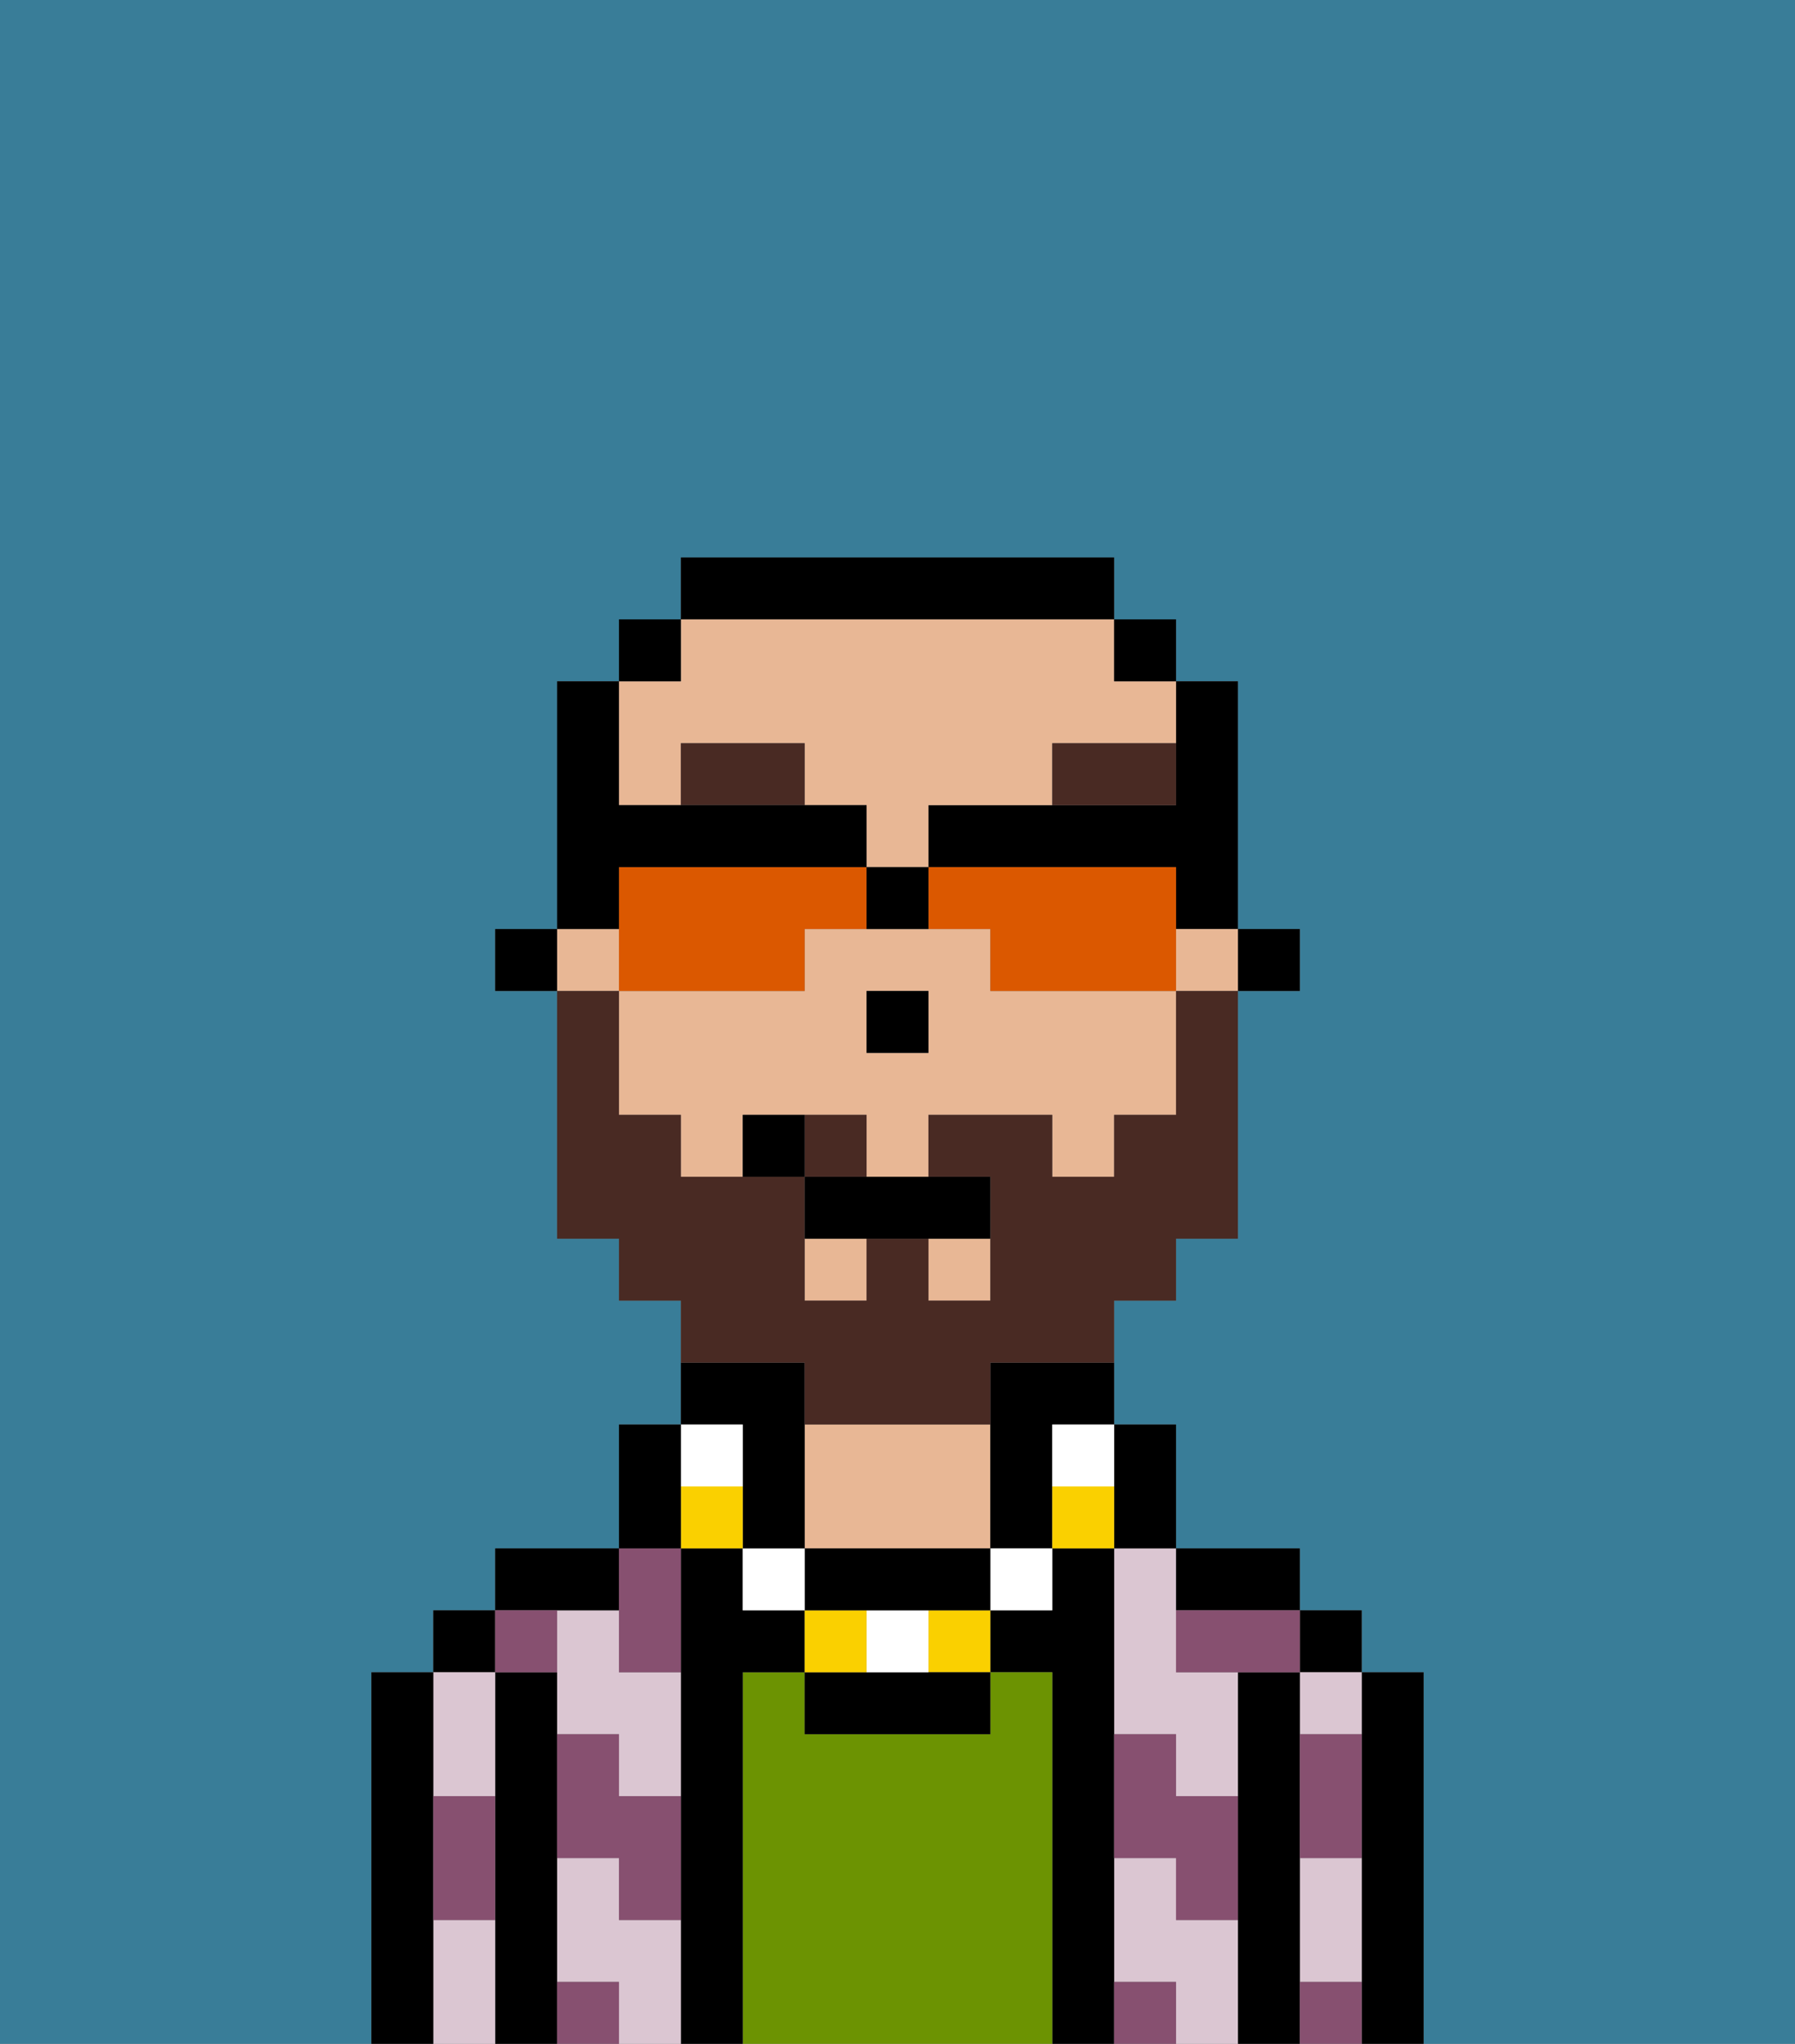 <svg xmlns="http://www.w3.org/2000/svg" viewBox="0 0 29 33"><rect x="0" y="0" width="29" height="33" fill="#808080" stroke="none"/><defs><style>polygon,rect,path{shape-rendering:crispedges;}.na41-1{fill:#397d98;}.na41-2{fill:#000000;}.na41-3{fill:#dbc6d2;}.na41-4{fill:#6c9302;}.na41-5{fill:#e8b795;}.na41-6{fill:#875070;}.na41-7{fill:#492a23;}.na41-8{fill:#fad000;}.na41-9{fill:#ffffff;}.na41-10{fill:#492a23;}.na41-11{fill:#db5800;}</style></defs><path class="na41-1" d="M0,33H6V27H7V26H8V25h2V23h1V21H10V20H9V16H8V15H9V11h1V10h1V9h7v1h1v1h1v4h1v1H20v4H19v1H18v2h1v2h2v1h1v1h1v6h6V0H0Z"/><path class="na41-2" d="M23,27H22v6h1V27Z"/><rect class="na41-2" x="21" y="26" width="1" height="1"/><path class="na41-3" d="M21,31v1h1V30H21Z"/><path class="na41-3" d="M21,28h1V27H21Z"/><path class="na41-2" d="M21,31V27H20v6h1V31Z"/><path class="na41-3" d="M18,26v2h1v1h1V27H19V25H18Z"/><path class="na41-3" d="M19,31V30H18v2h1v1h1V31Z"/><path class="na41-2" d="M20,26h1V25H19v1Z"/><path class="na41-2" d="M18,31V25H17v1H16v1h1v6h1V31Z"/><path class="na41-4" d="M17,27H16v1H13V27H12v6h5V27Z"/><path class="na41-5" d="M16,25V23H13v2h3Z"/><path class="na41-2" d="M12,27h1V26H12V25H11v8h1V27Z"/><path class="na41-3" d="M10,31V30H9v2h1v1h1V31Z"/><path class="na41-3" d="M10,26H9v2h1v1h1V27H10Z"/><path class="na41-2" d="M10,26V25H8v1h2Z"/><path class="na41-2" d="M9,31V27H8v6H9V31Z"/><rect class="na41-2" x="7" y="26" width="1" height="1"/><path class="na41-3" d="M7,31v2H8V31Z"/><path class="na41-3" d="M8,29V27H7v2Z"/><path class="na41-2" d="M7,30V27H6v6H7V30Z"/><path class="na41-6" d="M21,29v1h1V28H21Z"/><path class="na41-6" d="M21,32v1h1V32Z"/><path class="na41-6" d="M19,26v1h2V26H19Z"/><path class="na41-6" d="M19,28H18v2h1v1h1V29H19Z"/><path class="na41-6" d="M18,32v1h1V32Z"/><path class="na41-6" d="M10,27h1V25H10v2Z"/><path class="na41-6" d="M10,28H9v2h1v1h1V29H10Z"/><path class="na41-6" d="M9,32v1h1V32Z"/><path class="na41-6" d="M9,27V26H8v1Z"/><path class="na41-6" d="M7,30v1H8V29H7Z"/><rect class="na41-2" x="20" y="15" width="1" height="1"/><path class="na41-2" d="M19,13H15v1h4v1h1V11H19v2Z"/><rect class="na41-5" x="13" y="20" width="1" height="1"/><rect class="na41-5" x="15" y="20" width="1" height="1"/><rect class="na41-5" x="19" y="15" width="1" height="1"/><rect class="na41-5" x="9" y="15" width="1" height="1"/><path class="na41-5" d="M16,16V15H13v1H10v2h1v1h1V18h2v1h1V18h2v1h1V18h1V16H16Zm-1,1H14V16h1Z"/><path class="na41-5" d="M11,13V12h2v1h1v1h1V13h2V12h2V11H18V10H11v1H10v2Z"/><rect class="na41-2" x="18" y="10" width="1" height="1"/><path class="na41-2" d="M16,23v2h1V23h1V22H16Z"/><path class="na41-2" d="M18,10V9H11v1h7Z"/><rect class="na41-2" x="10" y="10" width="1" height="1"/><rect class="na41-2" x="8" y="15" width="1" height="1"/><rect class="na41-2" x="14" y="16" width="1" height="1"/><path class="na41-7" d="M11,12v1h2V12Z"/><path class="na41-7" d="M19,12H17v1h2Z"/><path class="na41-2" d="M18,25h1V23H18v2Z"/><path class="na41-8" d="M17,24v1h1V24Z"/><path class="na41-9" d="M17,24h1V23H17Z"/><rect class="na41-9" x="16" y="25" width="1" height="1"/><rect class="na41-8" x="15" y="26" width="1" height="1"/><path class="na41-2" d="M14,27H13v1h3V27H14Z"/><path class="na41-9" d="M15,27V26H14v1Z"/><rect class="na41-8" x="13" y="26" width="1" height="1"/><path class="na41-2" d="M15,25H13v1h3V25Z"/><rect class="na41-9" x="12" y="25" width="1" height="1"/><path class="na41-2" d="M12,24v1h1V22H11v1h1Z"/><rect class="na41-8" x="11" y="24" width="1" height="1"/><rect class="na41-9" x="11" y="23" width="1" height="1"/><path class="na41-2" d="M11,24V23H10v2h1Z"/><path class="na41-10" d="M14,18H13v1h1Z"/><path class="na41-10" d="M13,23h3V22h2V21h1V20h1V16H19v2H18v1H17V18H15v1h1v2H15V20H14v1H13V19H11V18H10V16H9v4h1v1h1v1h2Z"/><path class="na41-2" d="M13,19v1h3V19H13Z"/><path class="na41-2" d="M12,18v1h1V18Z"/><path class="na41-11" d="M13,16V15h1V14H10v2h3Z"/><path class="na41-11" d="M19,14H15v1h1v1h3V14Z"/><path class="na41-2" d="M10,14h4V13H10V11H9v4h1Z"/><path class="na41-2" d="M15,15V14H14v1Z"/></svg>